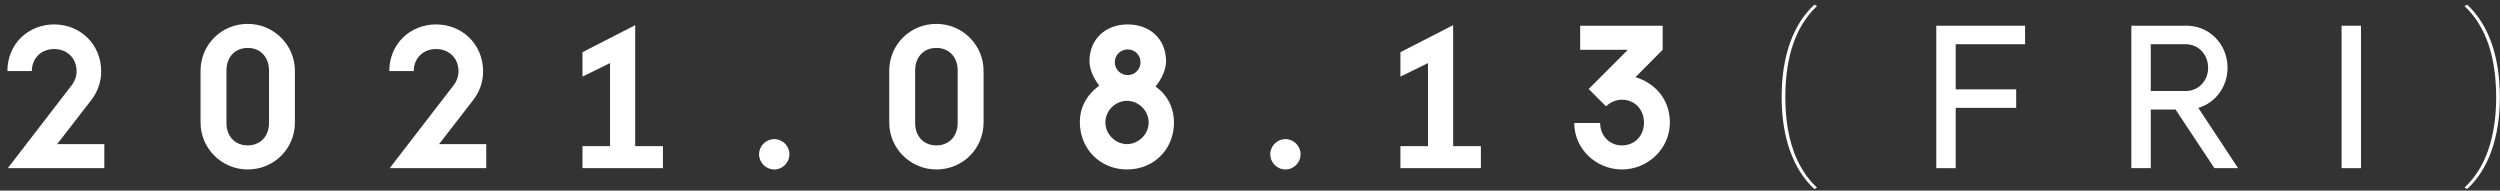 <svg width="223" height="17" viewBox="0 0 223 17" fill="none" xmlns="http://www.w3.org/2000/svg">
<rect x="0" y="0" width="223" height="17" fill="#333333" stroke="none"/>
<path d="M0.693 15H9.306V12.855H5.098L8.151 8.912C8.695 8.219 9.025 7.327 9.025 6.37C9.025 3.929 7.144 2.179 4.834 2.179C2.524 2.179 0.66 3.912 0.66 6.338H2.838C2.854 5.117 3.745 4.374 4.834 4.374C5.94 4.374 6.831 5.133 6.831 6.37C6.831 6.832 6.666 7.245 6.418 7.575L0.693 15Z" fill="white"/>
<path d="M22.098 15.116C24.441 15.116 26.305 13.268 26.305 10.925V6.321C26.305 4.011 24.424 2.13 22.098 2.13C19.755 2.13 17.89 3.978 17.89 6.321V10.925C17.89 13.235 19.771 15.116 22.098 15.116ZM22.098 12.97C20.976 12.97 20.2 12.178 20.2 10.957V6.288C20.2 5.067 20.976 4.275 22.098 4.275C23.203 4.275 23.995 5.067 23.995 6.288V10.957C23.995 12.178 23.203 12.97 22.098 12.97Z" fill="white"/>
<path d="M34.76 15H43.373V12.855H39.165L42.218 8.912C42.762 8.219 43.092 7.327 43.092 6.37C43.092 3.929 41.211 2.179 38.901 2.179C36.591 2.179 34.727 3.912 34.727 6.338H36.905C36.921 5.117 37.812 4.374 38.901 4.374C40.007 4.374 40.898 5.133 40.898 6.37C40.898 6.832 40.733 7.245 40.485 7.575L34.76 15Z" fill="white"/>
<path d="M51.957 13.037V15H59.134V13.037H56.659V2.245L51.957 4.654V6.832L54.415 5.628V13.037H51.957Z" fill="white"/>
<path d="M69.062 15.116C69.805 15.116 70.415 14.505 70.415 13.762C70.415 13.02 69.805 12.409 69.062 12.409C68.32 12.409 67.709 13.02 67.709 13.762C67.709 14.505 68.32 15.116 69.062 15.116Z" fill="white"/>
<path d="M83.528 15.116C85.871 15.116 87.735 13.268 87.735 10.925V6.321C87.735 4.011 85.854 2.13 83.528 2.13C81.185 2.13 79.32 3.978 79.32 6.321V10.925C79.32 13.235 81.201 15.116 83.528 15.116ZM83.528 12.97C82.406 12.97 81.63 12.178 81.63 10.957V6.288C81.63 5.067 82.406 4.275 83.528 4.275C84.633 4.275 85.425 5.067 85.425 6.288V10.957C85.425 12.178 84.633 12.97 83.528 12.97Z" fill="white"/>
<path d="M100.529 15.116C102.922 15.116 104.72 13.317 104.72 10.925C104.72 9.704 104.176 8.466 103.07 7.723C103.598 7.08 104.011 6.239 104.011 5.463C104.011 3.483 102.575 2.179 100.595 2.179C98.615 2.179 97.18 3.483 97.18 5.463C97.18 6.205 97.576 7.03 98.054 7.641C96.899 8.482 96.322 9.621 96.322 10.892C96.322 13.284 98.137 15.116 100.529 15.116ZM100.595 6.7C99.952 6.7 99.44 6.189 99.44 5.545C99.44 4.918 99.952 4.407 100.595 4.407C101.222 4.407 101.734 4.918 101.734 5.545C101.734 6.189 101.222 6.7 100.595 6.7ZM100.529 12.855C99.506 12.855 98.599 11.98 98.599 10.925C98.599 9.852 99.506 8.994 100.529 8.994C101.552 8.994 102.46 9.852 102.46 10.925C102.46 11.98 101.552 12.855 100.529 12.855Z" fill="white"/>
<path d="M114.66 15.116C115.402 15.116 116.013 14.505 116.013 13.762C116.013 13.02 115.402 12.409 114.66 12.409C113.917 12.409 113.307 13.02 113.307 13.762C113.307 14.505 113.917 15.116 114.66 15.116Z" fill="white"/>
<path d="M124.918 13.037V15H132.095V13.037H129.62V2.245L124.918 4.654V6.832L127.376 5.628V13.037H124.918Z" fill="white"/>
<path d="M144.68 15.116C146.99 15.116 148.953 13.251 148.953 10.941C148.953 8.796 147.567 7.394 145.884 6.882L148.31 4.44V2.295H140.951V4.44H145.208L141.71 7.938L143.261 9.489C143.624 9.126 144.135 8.895 144.68 8.895C145.835 8.895 146.643 9.786 146.643 10.941C146.643 12.096 145.835 12.97 144.68 12.97C143.525 12.97 142.733 12.063 142.733 10.974H140.423C140.423 13.284 142.37 15.116 144.68 15.116Z" fill="white"/>
<path d="M158.922 8.664C158.922 12.228 159.929 15.099 161.843 16.864L162.074 16.733C160.176 14.967 159.252 12.195 159.252 8.664C159.252 5.083 160.176 2.312 162.074 0.546L161.843 0.414C159.929 2.179 158.922 5.051 158.922 8.648V8.664Z" fill="white"/>
<path d="M172.716 2.295V15H174.449V9.621H179.844V7.971H174.449V3.945H180.636V2.295H172.716Z" fill="white"/>
<path d="M199.637 15L196.089 9.621C197.624 9.175 198.696 7.74 198.696 6.04C198.696 3.978 197.112 2.295 195.05 2.295H190.116V15H191.849V9.77H194.06L197.525 15H199.637ZM191.849 3.945H194.967C196.122 3.945 196.964 4.886 196.964 6.04C196.964 7.196 196.122 8.12 194.967 8.12H191.849V3.945Z" fill="white"/>
<path d="M210.602 2.295V15H208.869V2.295H210.602Z" fill="white"/>
<path d="M222.988 8.664C222.988 5.051 221.982 2.179 220.068 0.414L219.837 0.546C221.734 2.312 222.658 5.083 222.658 8.664C222.658 12.195 221.734 14.967 219.837 16.733L220.068 16.864C221.982 15.099 222.988 12.228 222.988 8.681V8.664Z" fill="white"/>
</svg>
